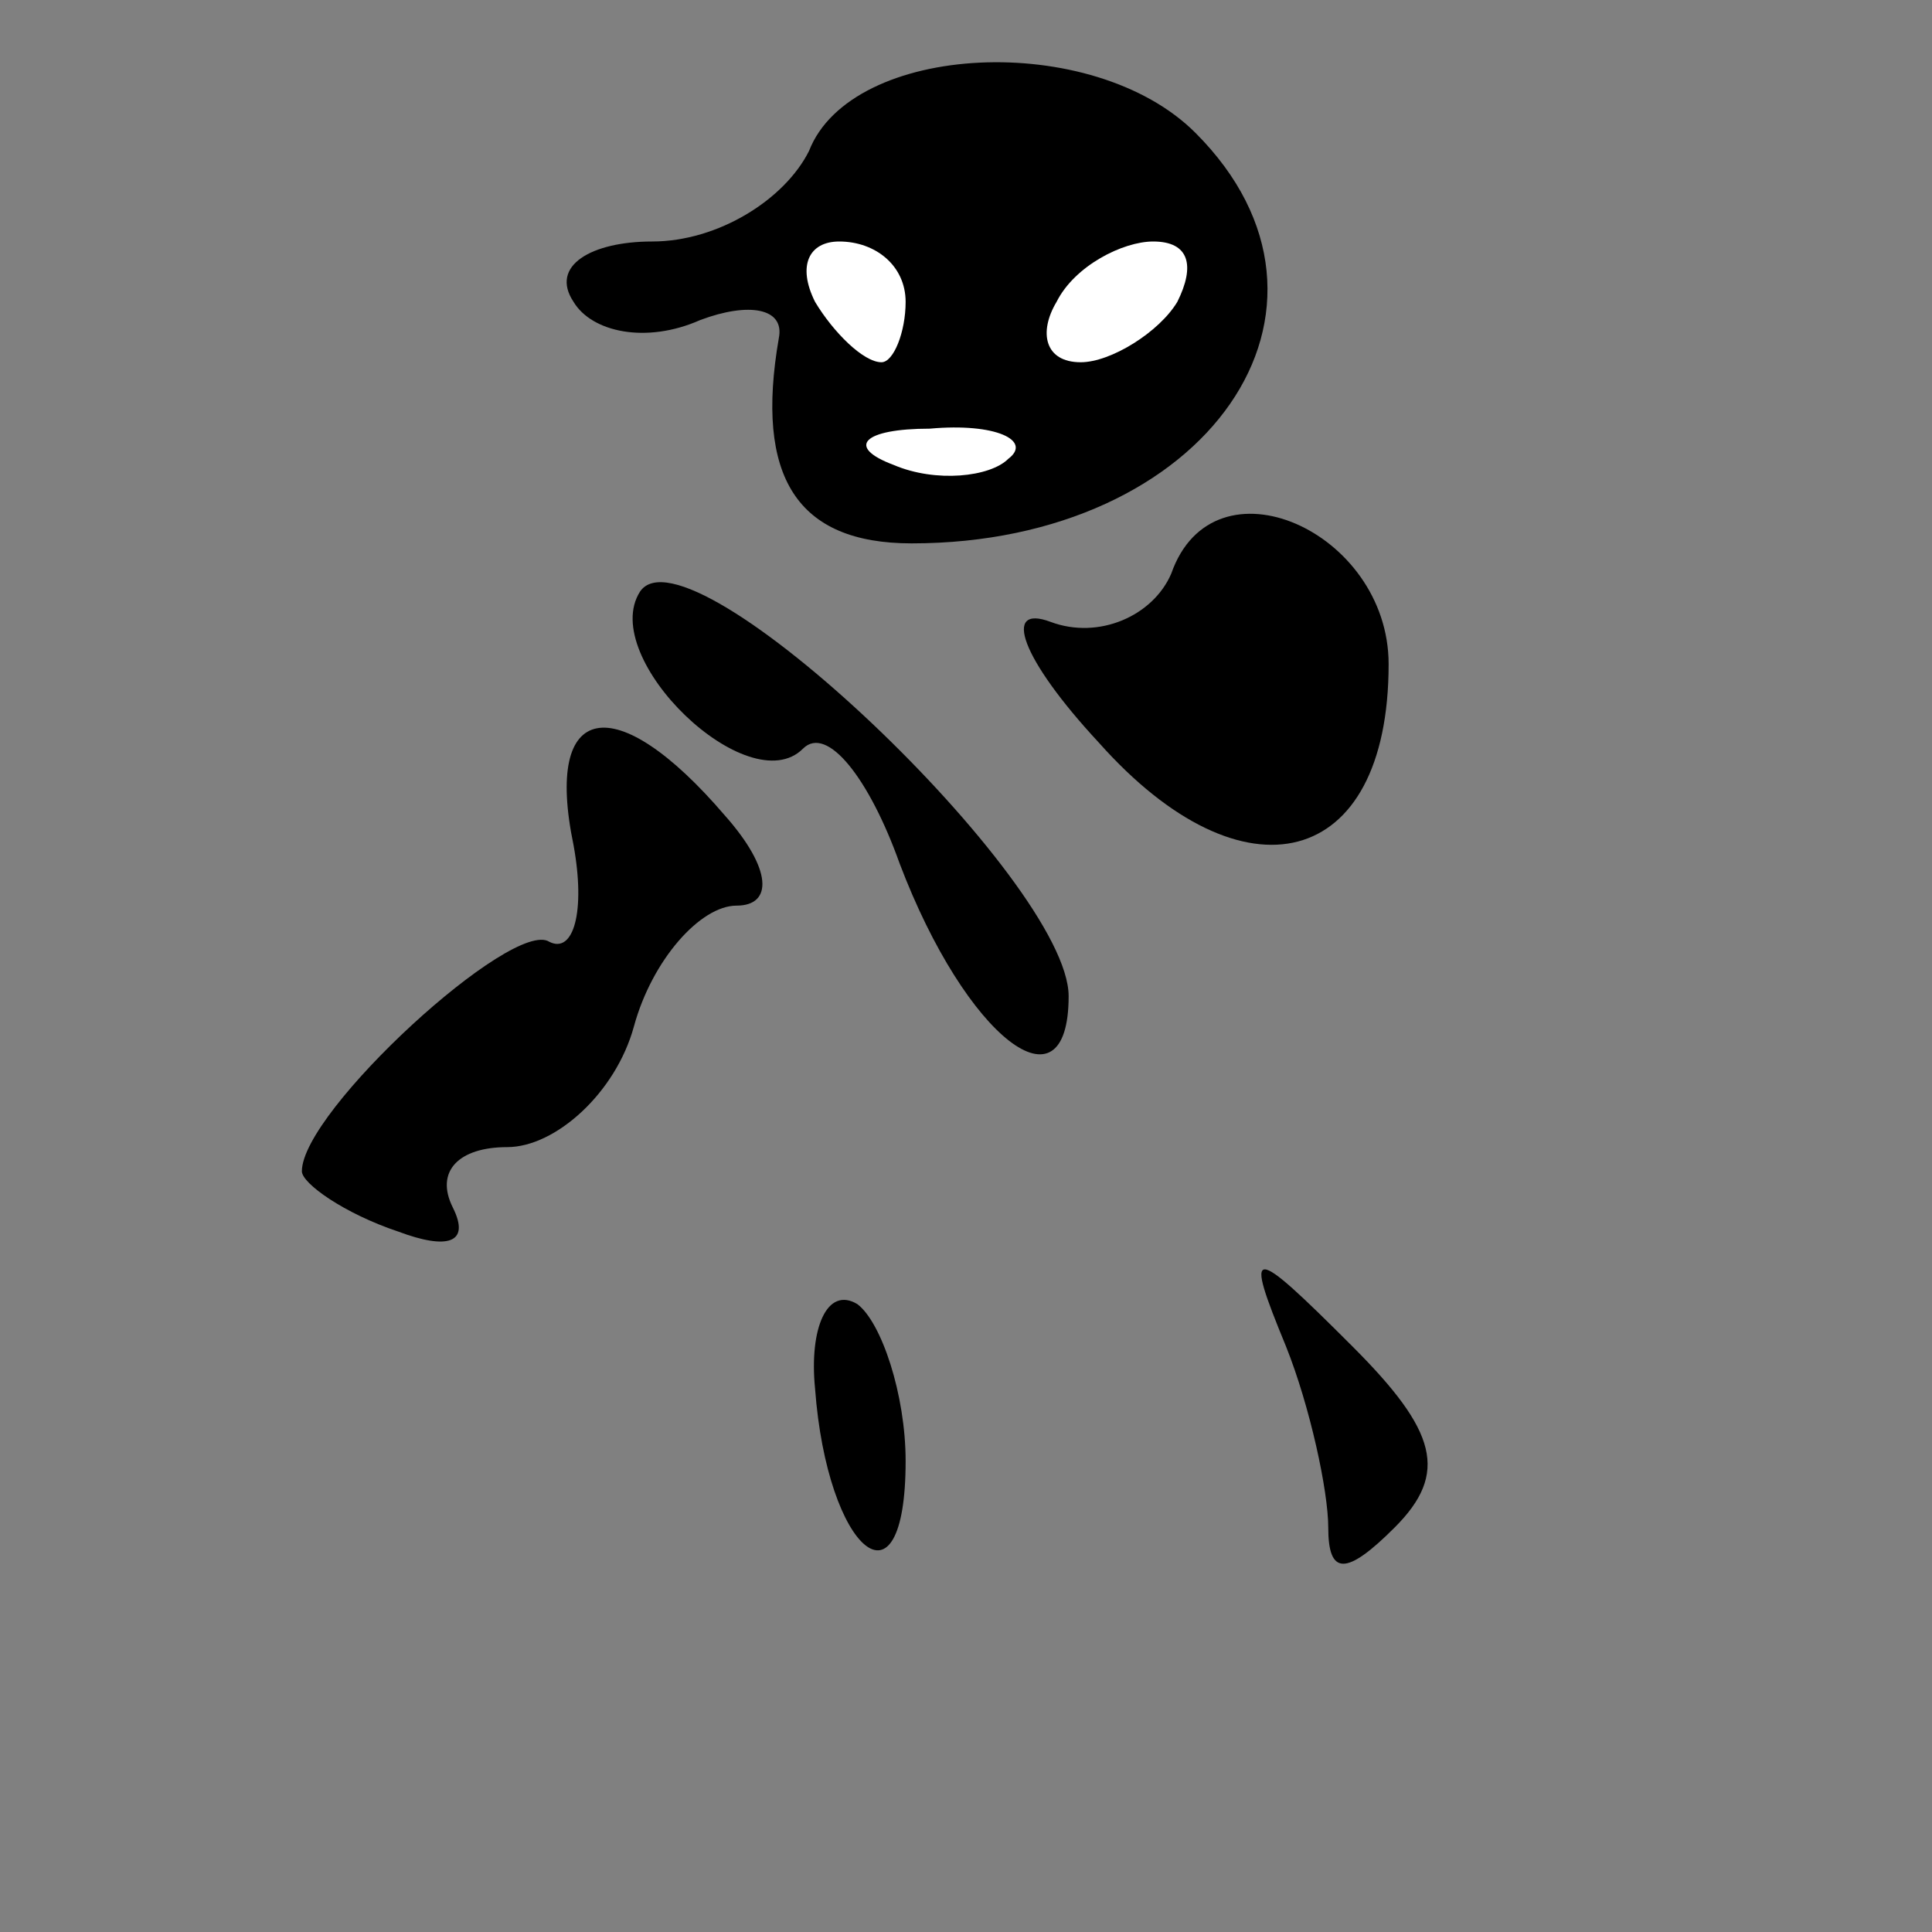 <?xml version="1.0" standalone="no"?>
<!DOCTYPE svg PUBLIC "-//W3C//DTD SVG 20010904//EN"
 "http://www.w3.org/TR/2001/REC-SVG-20010904/DTD/svg10.dtd">
<svg version="1.0" xmlns="http://www.w3.org/2000/svg"
 width="32pt" height="32pt" viewBox="0 0 32 32"
 preserveAspectRatio="xMidYMid meet">
<rect x="0" y="0" width="32" height="32" fill="#808080" stroke="none"/>
<g transform="translate(0,32) scale(0.1,-0.1)"
fill="#000000" stroke="none">
<path fill="#000000" stroke="none" d="M134 295 c-4 -8 -15 -15 -26 -15 -10 0
-17 -4 -13 -10 3 -5 12 -7 21 -3 8 3 14 2 13 -3 -4 -23 3 -34 22 -34 49 0 76
39 47 68 -17 17 -57 15 -64 -3z"/>
<path fill="#ffffff" stroke="none" d="M150 270 c0 -5 -2 -10 -4 -10 -3 0 -8
5 -11 10 -3 6 -1 10 4 10 6 0 11 -4 11 -10z"/>
<path fill="#ffffff" stroke="none" d="M195 270 c-3 -5 -11 -10 -16 -10 -6 0
-7 5 -4 10 3 6 11 10 16 10 6 0 7 -4 4 -10z"/>
<path fill="#ffffff" stroke="none" d="M167 244 c-3 -3 -12 -4 -19 -1 -8 3 -5
6 6 6 11 1 17 -2 13 -5z"/>
<path fill="#000000" stroke="none" d="M194 225 c-3 -7 -12 -11 -20 -8 -8 3
-5 -6 8 -20 24 -27 48 -21 48 13 0 22 -29 35 -36 15z"/>
<path fill="#000000" stroke="none" d="M106 222 c-7 -11 18 -35 27 -26 4 4 11
-5 16 -19 11 -29 28 -42 28 -22 0 19 -63 79 -71 67z"/>
<path fill="#000000" stroke="none" d="M95 180 c2 -11 0 -18 -4 -16 -6 4 -41
-28 -41 -38 0 -2 7 -7 16 -10 8 -3 12 -2 9 4 -3 6 1 10 9 10 8 0 18 9 21 20 3
11 11 20 17 20 6 0 6 6 -2 15 -18 21 -30 19 -25 -5z"/>
<path fill="#000000" stroke="none" d="M135 90 c2 -27 15 -38 15 -12 0 11 -4
23 -8 26 -5 3 -8 -4 -7 -14z"/>
<path fill="#000000" stroke="none" d="M213 97 c4 -10 7 -24 7 -30 0 -8 3 -8
11 0 9 9 7 16 -7 30 -17 17 -18 17 -11 0z"/>
</g>
</svg>
